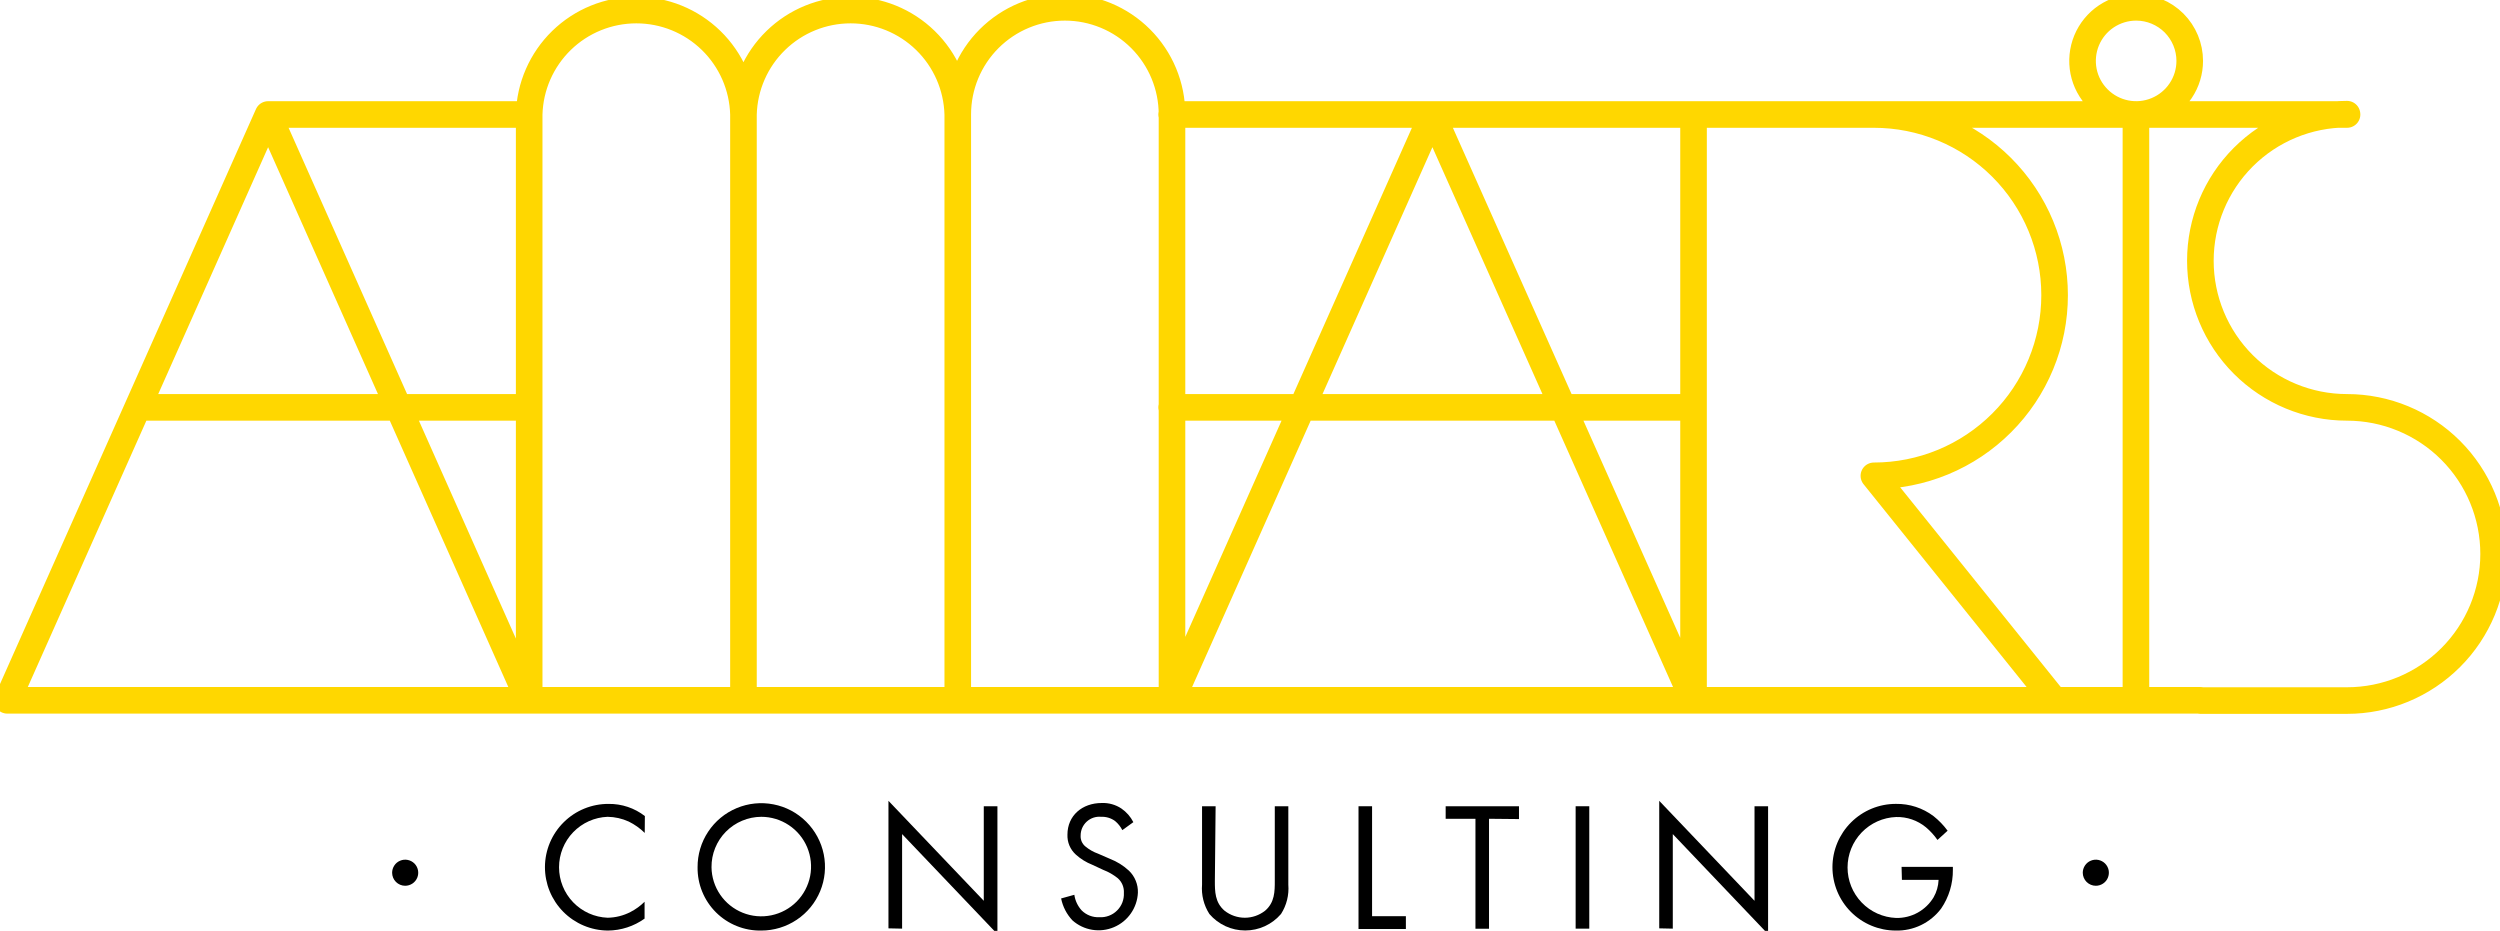 <svg fill="none" height="35" viewBox="0 0 94 35" width="94" xmlns="http://www.w3.org/2000/svg">
<g clip-path="url(#clip0_576_227)">
<path d="M19.883 4.305H10.081M10.081 4.305L19.883 26.332M10.081 4.305L0.275 26.332H82.742M88.249 4.305H44.053M44.053 15.317H63.677M5.19 15.317H19.883M88.247 4.293C86.784 4.293 85.382 4.874 84.348 5.908C83.314 6.942 82.734 8.343 82.734 9.805C82.734 11.267 83.314 12.669 84.348 13.703C85.382 14.736 86.784 15.317 88.247 15.317C89.709 15.317 91.111 15.898 92.145 16.931C93.179 17.965 93.76 19.367 93.76 20.829C93.76 22.291 93.179 23.693 92.145 24.726C91.111 25.76 89.709 26.341 88.247 26.341H82.734M80.311 4.313V26.332M77.245 26.332L70.458 17.891C71.351 17.891 72.234 17.715 73.059 17.374C73.883 17.033 74.632 16.532 75.263 15.901C75.894 15.271 76.395 14.522 76.736 13.697C77.078 12.873 77.253 11.99 77.253 11.098C77.253 10.206 77.078 9.322 76.736 8.498C76.395 7.674 75.894 6.925 75.263 6.294C74.632 5.663 73.883 5.163 73.059 4.822C72.234 4.48 71.351 4.305 70.458 4.305H63.677V26.332L53.858 4.305L44.053 26.332M44.067 26.332V4.302C44.067 3.234 43.642 2.21 42.887 1.455C42.132 0.7 41.108 0.275 40.039 0.275C38.971 0.275 37.947 0.7 37.191 1.455C36.436 2.21 36.012 3.234 36.012 4.302M36.012 4.302V26.332M36.012 4.302C35.984 3.252 35.548 2.254 34.795 1.521C34.043 0.788 33.034 0.378 31.983 0.378C30.933 0.378 29.924 0.788 29.171 1.521C28.418 2.254 27.982 3.252 27.954 4.302M27.954 4.302V26.332M27.954 4.302C27.927 3.252 27.49 2.254 26.738 1.521C25.985 0.788 24.976 0.378 23.926 0.378C22.875 0.378 21.866 0.788 21.113 1.521C20.361 2.254 19.924 3.252 19.897 4.302V26.332M82.334 2.29C82.334 2.688 82.216 3.078 81.994 3.409C81.773 3.74 81.458 3.999 81.09 4.151C80.722 4.304 80.317 4.344 79.926 4.266C79.535 4.188 79.176 3.996 78.894 3.714C78.612 3.433 78.42 3.074 78.342 2.683C78.265 2.292 78.305 1.887 78.457 1.519C78.61 1.151 78.868 0.836 79.199 0.615C79.531 0.394 79.92 0.275 80.319 0.275C80.853 0.275 81.366 0.488 81.744 0.865C82.121 1.243 82.334 1.756 82.334 2.29Z" stroke="#FFD700" stroke-linecap="round" stroke-linejoin="round"></path>
<path d="M24.242 31.318C24.066 31.144 23.863 31 23.641 30.891C23.392 30.777 23.121 30.716 22.847 30.712C22.356 30.73 21.892 30.939 21.551 31.292C21.21 31.646 21.02 32.118 21.02 32.609C21.02 33.1 21.21 33.572 21.551 33.926C21.892 34.28 22.356 34.488 22.847 34.507C23.146 34.502 23.439 34.429 23.704 34.292C23.901 34.191 24.08 34.061 24.236 33.906V34.54C23.834 34.828 23.353 34.985 22.858 34.989C22.545 34.987 22.236 34.924 21.948 34.802C21.66 34.681 21.398 34.504 21.178 34.282C20.734 33.833 20.487 33.225 20.49 32.594C20.494 31.962 20.748 31.358 21.198 30.914C21.647 30.47 22.254 30.223 22.886 30.227C23.378 30.221 23.858 30.382 24.247 30.684L24.242 31.318Z" fill="currentColor"></path>
<path d="M26.229 32.608C26.226 32.134 26.364 31.669 26.626 31.274C26.887 30.878 27.26 30.569 27.698 30.386C28.135 30.202 28.617 30.153 29.083 30.244C29.549 30.334 29.977 30.561 30.313 30.896C30.649 31.23 30.879 31.657 30.973 32.122C31.066 32.587 31.02 33.069 30.839 33.507C30.658 33.946 30.351 34.321 29.956 34.584C29.562 34.848 29.099 34.989 28.624 34.989C28.309 34.995 27.996 34.938 27.704 34.82C27.411 34.703 27.145 34.528 26.922 34.306C26.699 34.084 26.522 33.819 26.403 33.527C26.284 33.236 26.225 32.923 26.229 32.608ZM26.753 32.608C26.757 32.977 26.871 33.336 27.08 33.641C27.288 33.945 27.582 34.181 27.925 34.319C28.267 34.457 28.643 34.49 29.004 34.415C29.366 34.34 29.697 34.16 29.956 33.898C30.215 33.635 30.391 33.301 30.462 32.939C30.532 32.577 30.493 32.202 30.351 31.861C30.209 31.521 29.969 31.23 29.662 31.026C29.354 30.821 28.993 30.712 28.624 30.712C28.377 30.713 28.132 30.763 27.904 30.859C27.675 30.955 27.468 31.095 27.294 31.271C27.12 31.447 26.983 31.656 26.89 31.885C26.797 32.115 26.75 32.36 26.753 32.608Z" fill="currentColor"></path>
<path d="M33.406 34.906V30.111L36.99 33.87V30.315H37.503V35.124L33.919 31.362V34.917L33.406 34.906Z" fill="currentColor"></path>
<path d="M42.2 31.213C42.133 31.081 42.039 30.964 41.925 30.869C41.774 30.76 41.592 30.704 41.406 30.712C41.308 30.702 41.208 30.713 41.114 30.744C41.02 30.776 40.934 30.826 40.861 30.893C40.788 30.96 40.73 31.041 40.69 31.132C40.651 31.223 40.631 31.321 40.632 31.42C40.627 31.496 40.641 31.572 40.671 31.642C40.701 31.711 40.747 31.773 40.805 31.822C40.948 31.942 41.112 32.036 41.288 32.098L41.732 32.291C41.998 32.394 42.242 32.546 42.451 32.74C42.561 32.847 42.648 32.976 42.705 33.118C42.763 33.26 42.79 33.413 42.785 33.567C42.772 33.846 42.681 34.115 42.521 34.344C42.362 34.574 42.141 34.753 41.883 34.862C41.626 34.971 41.344 35.005 41.068 34.96C40.792 34.915 40.535 34.793 40.326 34.608C40.108 34.378 39.961 34.092 39.898 33.782L40.395 33.644C40.426 33.863 40.522 34.067 40.67 34.231C40.757 34.317 40.861 34.385 40.975 34.429C41.09 34.473 41.212 34.493 41.335 34.487C41.457 34.495 41.579 34.476 41.694 34.433C41.809 34.39 41.913 34.324 42 34.237C42.087 34.151 42.156 34.048 42.2 33.934C42.244 33.819 42.264 33.697 42.258 33.575C42.264 33.472 42.247 33.369 42.208 33.273C42.169 33.178 42.109 33.093 42.032 33.024C41.866 32.89 41.68 32.783 41.481 32.707L41.067 32.514C40.841 32.425 40.633 32.296 40.453 32.134C40.348 32.039 40.265 31.923 40.21 31.793C40.155 31.663 40.13 31.522 40.136 31.381C40.136 30.67 40.687 30.193 41.426 30.193C41.688 30.183 41.946 30.255 42.164 30.4C42.355 30.531 42.509 30.707 42.614 30.913L42.2 31.213Z" fill="currentColor"></path>
<path d="M45.679 33.126C45.679 33.512 45.679 33.933 46.046 34.245C46.263 34.414 46.53 34.507 46.806 34.507C47.081 34.507 47.348 34.414 47.565 34.245C47.932 33.933 47.932 33.512 47.932 33.126V30.315H48.441V33.264C48.472 33.651 48.376 34.039 48.166 34.366C47.999 34.56 47.793 34.717 47.56 34.824C47.328 34.931 47.075 34.986 46.819 34.986C46.563 34.986 46.31 34.931 46.078 34.824C45.846 34.717 45.639 34.56 45.473 34.366C45.263 34.039 45.166 33.651 45.197 33.264V30.315H45.707L45.679 33.126Z" fill="currentColor"></path>
<path d="M51.59 30.315V34.449H52.861V34.931H51.08V30.315H51.59Z" fill="currentColor"></path>
<path d="M55.987 30.786V34.92H55.477V30.786H54.357V30.315H57.114V30.797L55.987 30.786Z" fill="currentColor"></path>
<path d="M59.757 30.315V34.917H59.244V30.315H59.757Z" fill="currentColor"></path>
<path d="M62.387 34.906V30.111L65.97 33.87V30.315H66.48V35.124L62.897 31.362V34.917L62.387 34.906Z" fill="currentColor"></path>
<path d="M71.499 32.594H73.428V32.704C73.434 33.224 73.28 33.732 72.987 34.162C72.788 34.426 72.529 34.639 72.232 34.783C71.934 34.927 71.606 34.998 71.275 34.989C70.644 34.987 70.038 34.734 69.593 34.286C69.148 33.839 68.899 33.232 68.9 32.601C68.902 31.969 69.155 31.364 69.603 30.919C70.051 30.474 70.657 30.224 71.289 30.226C71.796 30.218 72.292 30.379 72.698 30.684C72.899 30.843 73.078 31.028 73.23 31.235L72.849 31.582C72.726 31.405 72.579 31.244 72.414 31.105C72.099 30.846 71.702 30.709 71.294 30.72C70.804 30.738 70.339 30.947 69.999 31.3C69.658 31.654 69.468 32.126 69.468 32.617C69.468 33.108 69.658 33.58 69.999 33.934C70.339 34.288 70.804 34.496 71.294 34.515C71.577 34.521 71.856 34.453 72.103 34.317C72.35 34.181 72.557 33.982 72.703 33.74C72.817 33.54 72.882 33.315 72.891 33.084H71.512L71.499 32.594Z" fill="currentColor"></path>
<path d="M78.8 33.305C78.898 33.305 78.993 33.277 79.074 33.223C79.155 33.17 79.219 33.093 79.256 33.003C79.293 32.913 79.303 32.815 79.285 32.719C79.266 32.624 79.219 32.536 79.15 32.467C79.081 32.399 78.994 32.352 78.898 32.333C78.803 32.314 78.704 32.324 78.614 32.362C78.524 32.399 78.448 32.462 78.394 32.544C78.34 32.625 78.312 32.72 78.312 32.817C78.313 32.946 78.365 33.07 78.456 33.161C78.548 33.252 78.671 33.304 78.8 33.305Z" fill="currentColor"></path>
<path d="M15.232 33.305C15.329 33.305 15.425 33.277 15.506 33.223C15.587 33.17 15.65 33.093 15.688 33.003C15.725 32.913 15.735 32.815 15.716 32.719C15.697 32.624 15.651 32.536 15.582 32.467C15.513 32.399 15.425 32.352 15.33 32.333C15.234 32.314 15.136 32.324 15.046 32.362C14.956 32.399 14.879 32.462 14.826 32.544C14.772 32.625 14.744 32.72 14.744 32.817C14.745 32.946 14.796 33.07 14.888 33.161C14.979 33.252 15.103 33.304 15.232 33.305Z" fill="currentColor"></path>
</g>
<defs>
<clipPath id="clip0_576_227">
<rect fill="white" height="35" width="94"></rect>
</clipPath>
</defs>
</svg>